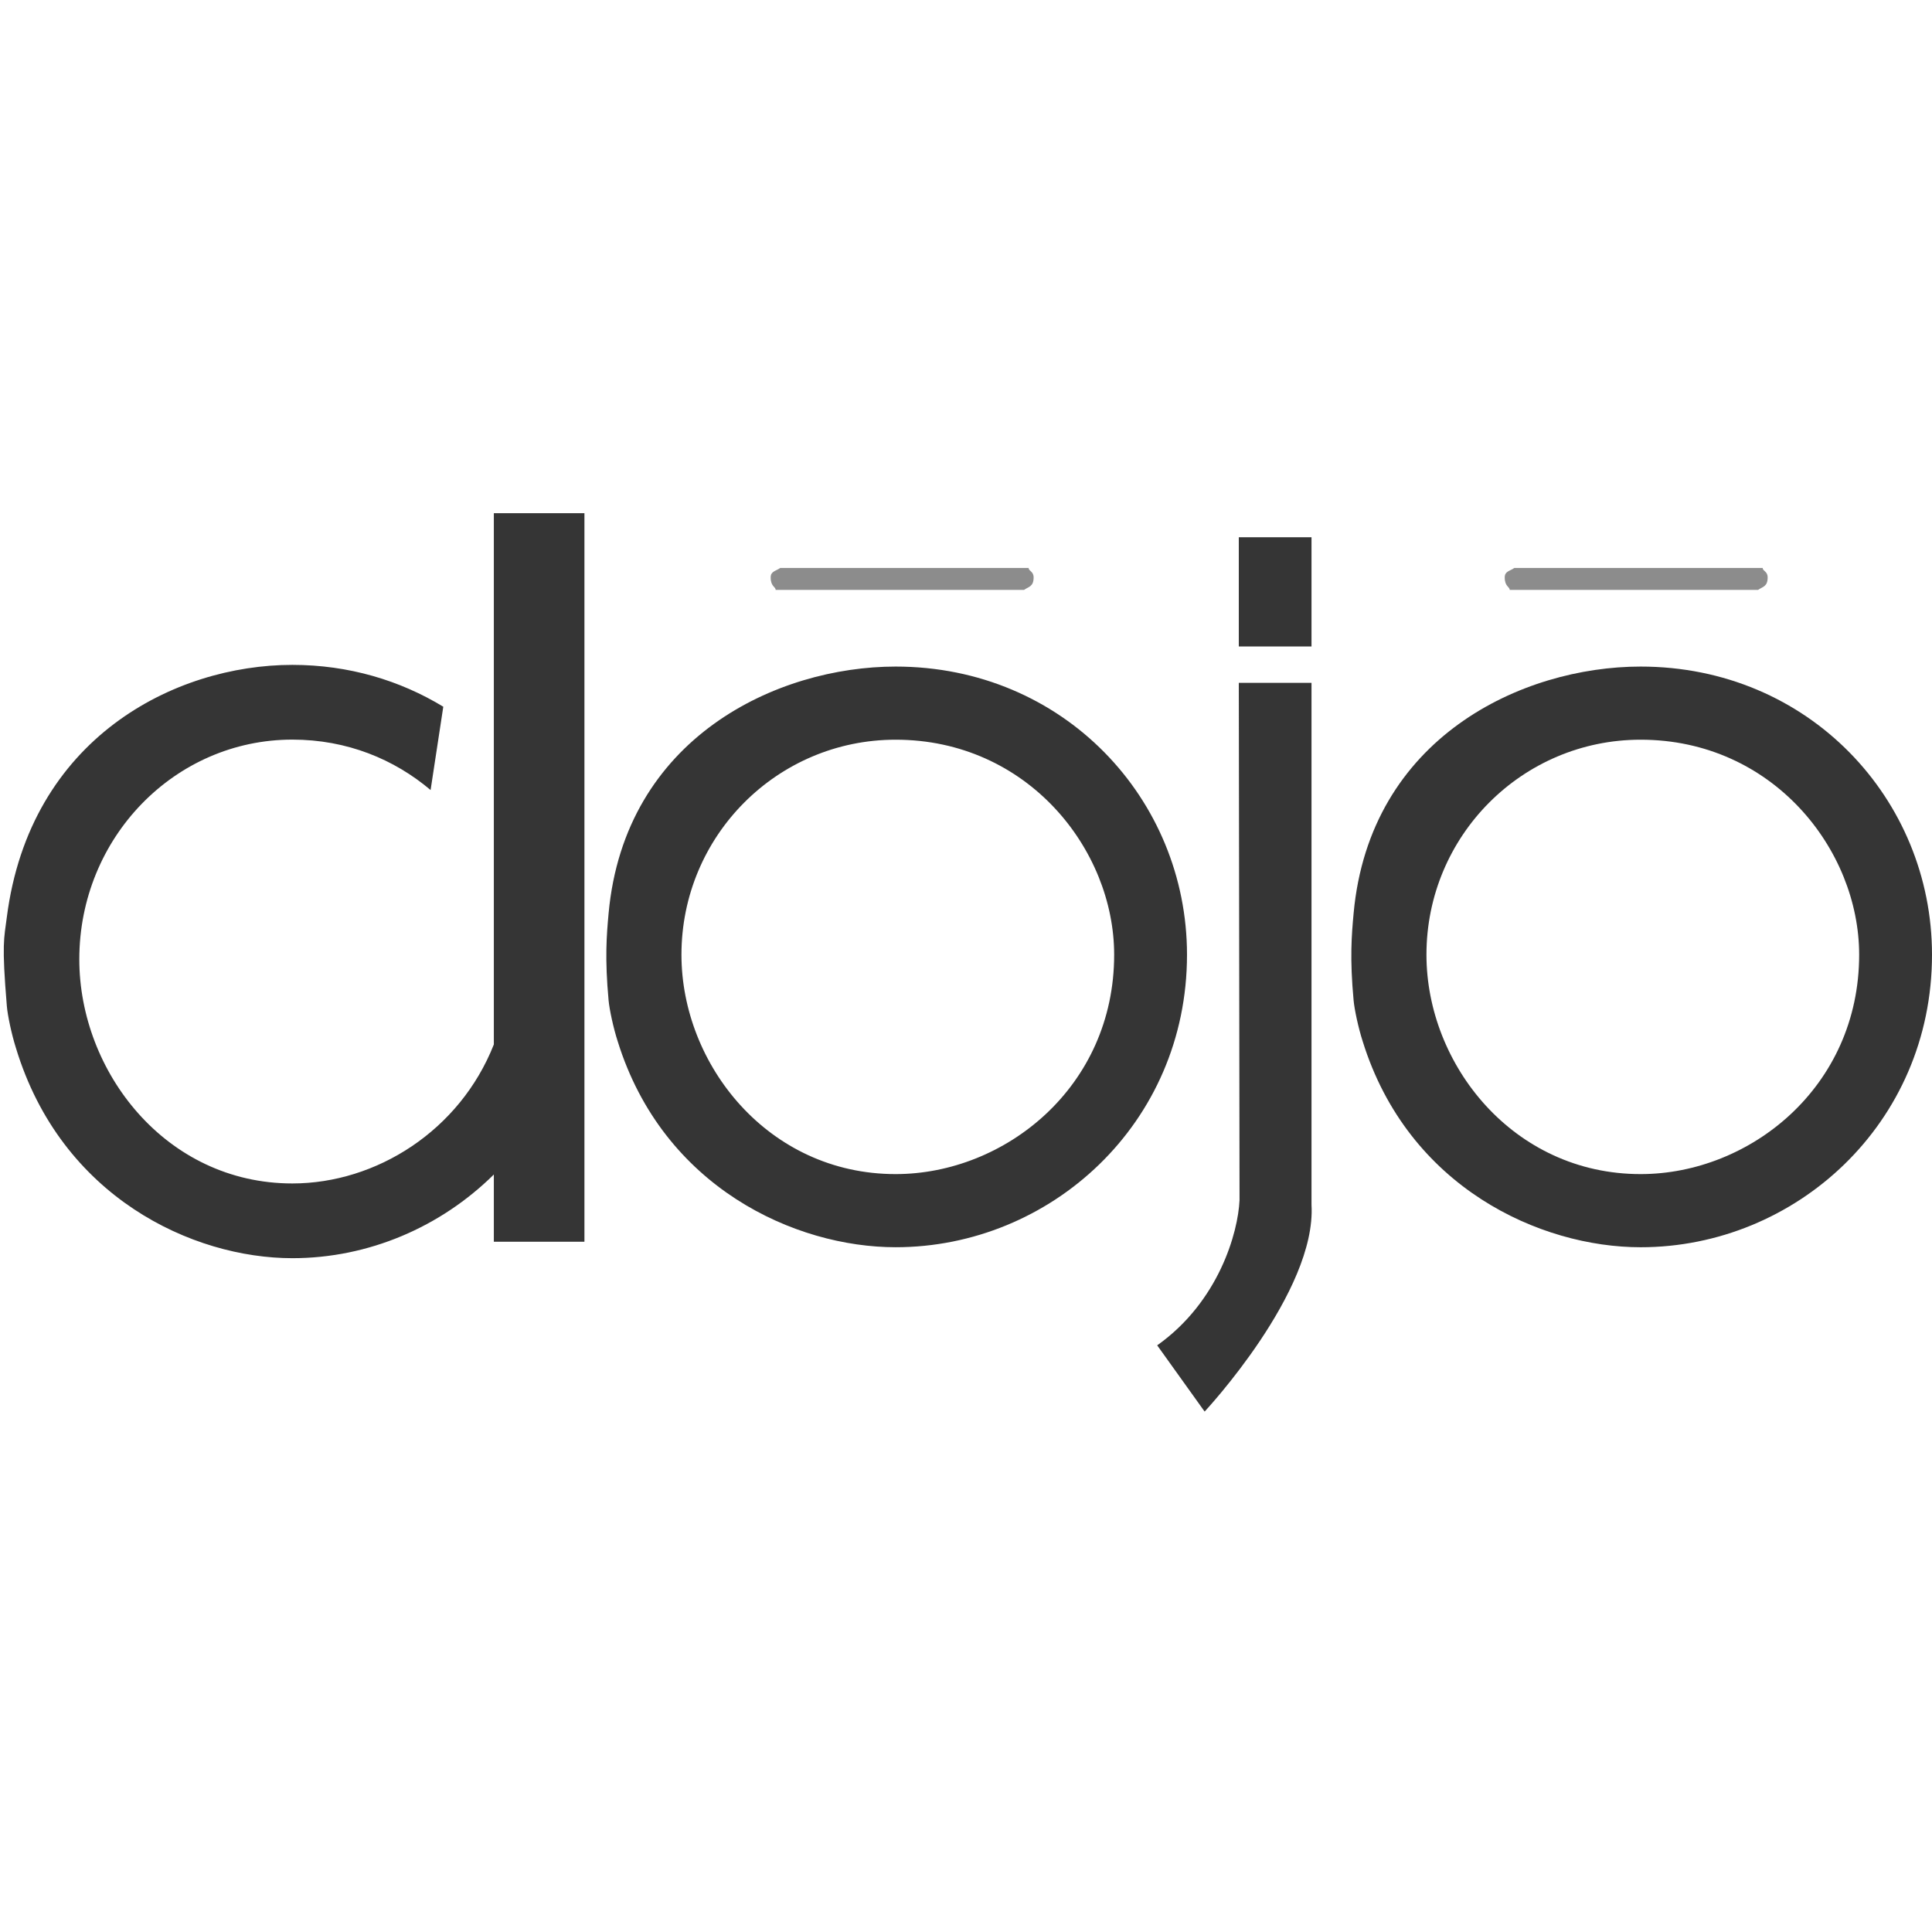 <?xml version="1.0" encoding="UTF-8"?>
<svg width="128px" height="128px" viewBox="0 0 128 128" version="1.1" xmlns="http://www.w3.org/2000/svg" xmlns:xlink="http://www.w3.org/1999/xlink">
    <title>dojo-original</title>
    <g id="dojo-original" stroke="none" stroke-width="1" fill="none" fill-rule="evenodd">
        <g id="dojo-1" transform="translate(0, 34)">
            <path d="M32.718,0 L38.72,0 L38.72,48.269 L32.718,48.269 L32.718,43.814 C29.201,47.291 24.424,49.358 19.37,49.358 C12.768,49.358 4.053,45.324 1.053,35.422 C0.764,34.506 0.503,33.266 0.453,32.65 C0.108,28.492 0.266,28.209 0.453,26.759 C1.976,14.905 11.568,10.05 19.37,10.05 C23.103,10.05 26.5,11.078 29.369,12.822 L28.528,18.342 C26.128,16.313 23.007,15.001 19.37,15.001 C11.568,15.001 5.254,21.511 5.254,29.556 C5.254,36.981 10.967,44.407 19.37,44.407 C24.916,44.407 30.461,40.918 32.718,35.199 L32.718,0 L32.718,0 Z M59.337,10.162 C51.494,10.162 41.388,14.861 40.321,26.515 C40.19,27.95 40.063,29.492 40.321,32.28 C40.377,32.883 40.635,34.097 40.925,34.994 C43.941,44.684 52.7,48.632 59.337,48.632 C69.592,48.632 78.642,40.444 78.642,29.252 C78.642,18.956 70.486,10.162 59.337,10.162 Z M59.337,43.787 C50.89,43.787 45.148,36.519 45.148,29.252 C45.148,21.378 51.494,15.007 59.337,15.007 C68.072,15.007 73.816,22.275 73.816,29.252 C73.816,38.022 66.576,43.787 59.337,43.787 Z" id="Shape" fill="#353535" fill-rule="nonzero"></path>
            <path d="M68.48,4.256 C68.48,4.867 68.151,4.867 67.847,5.081 L51.388,5.081 C51.388,4.867 51.059,4.867 51.059,4.256 C51.059,3.844 51.388,3.844 51.693,3.63 L68.151,3.63 C68.151,3.844 68.48,3.844 68.48,4.256" id="Path" fill="#8C8C8C"></path>
            <path d="M82.074,1.594 L86.891,1.594 L86.891,8.831 L82.074,8.831 L82.074,1.594 Z M86.891,45.82 C87.227,51.586 79.81,59.52 79.81,59.52 L76.667,55.132 C80.75,52.237 82.026,47.653 82.122,45.519 L82.074,11.242 L86.891,11.242 L86.891,45.82 L86.891,45.82 Z M108.695,10.162 C100.852,10.162 90.746,14.86 89.68,26.515 C89.548,27.95 89.421,29.492 89.68,32.28 C89.736,32.883 89.993,34.097 90.283,34.993 C93.299,44.684 102.059,48.633 108.695,48.633 C118.951,48.633 128,40.444 128,29.252 C128,18.956 119.844,10.162 108.695,10.162 Z M108.695,43.787 C100.249,43.787 94.506,36.519 94.506,29.252 C94.506,21.378 100.852,15.007 108.695,15.007 C117.431,15.007 123.174,22.275 123.174,29.252 C123.174,38.022 115.934,43.787 108.695,43.787 Z" id="Shape" fill="#353535" fill-rule="nonzero"></path>
            <path d="M117.112,4.256 C117.112,4.867 116.784,4.867 116.479,5.081 L100.021,5.081 C100.021,4.867 99.692,4.867 99.692,4.256 C99.692,3.844 100.021,3.844 100.325,3.63 L116.784,3.63 C116.784,3.844 117.112,3.844 117.112,4.256" id="Path" fill="#8C8C8C"></path>
        </g>
    </g>
</svg>
